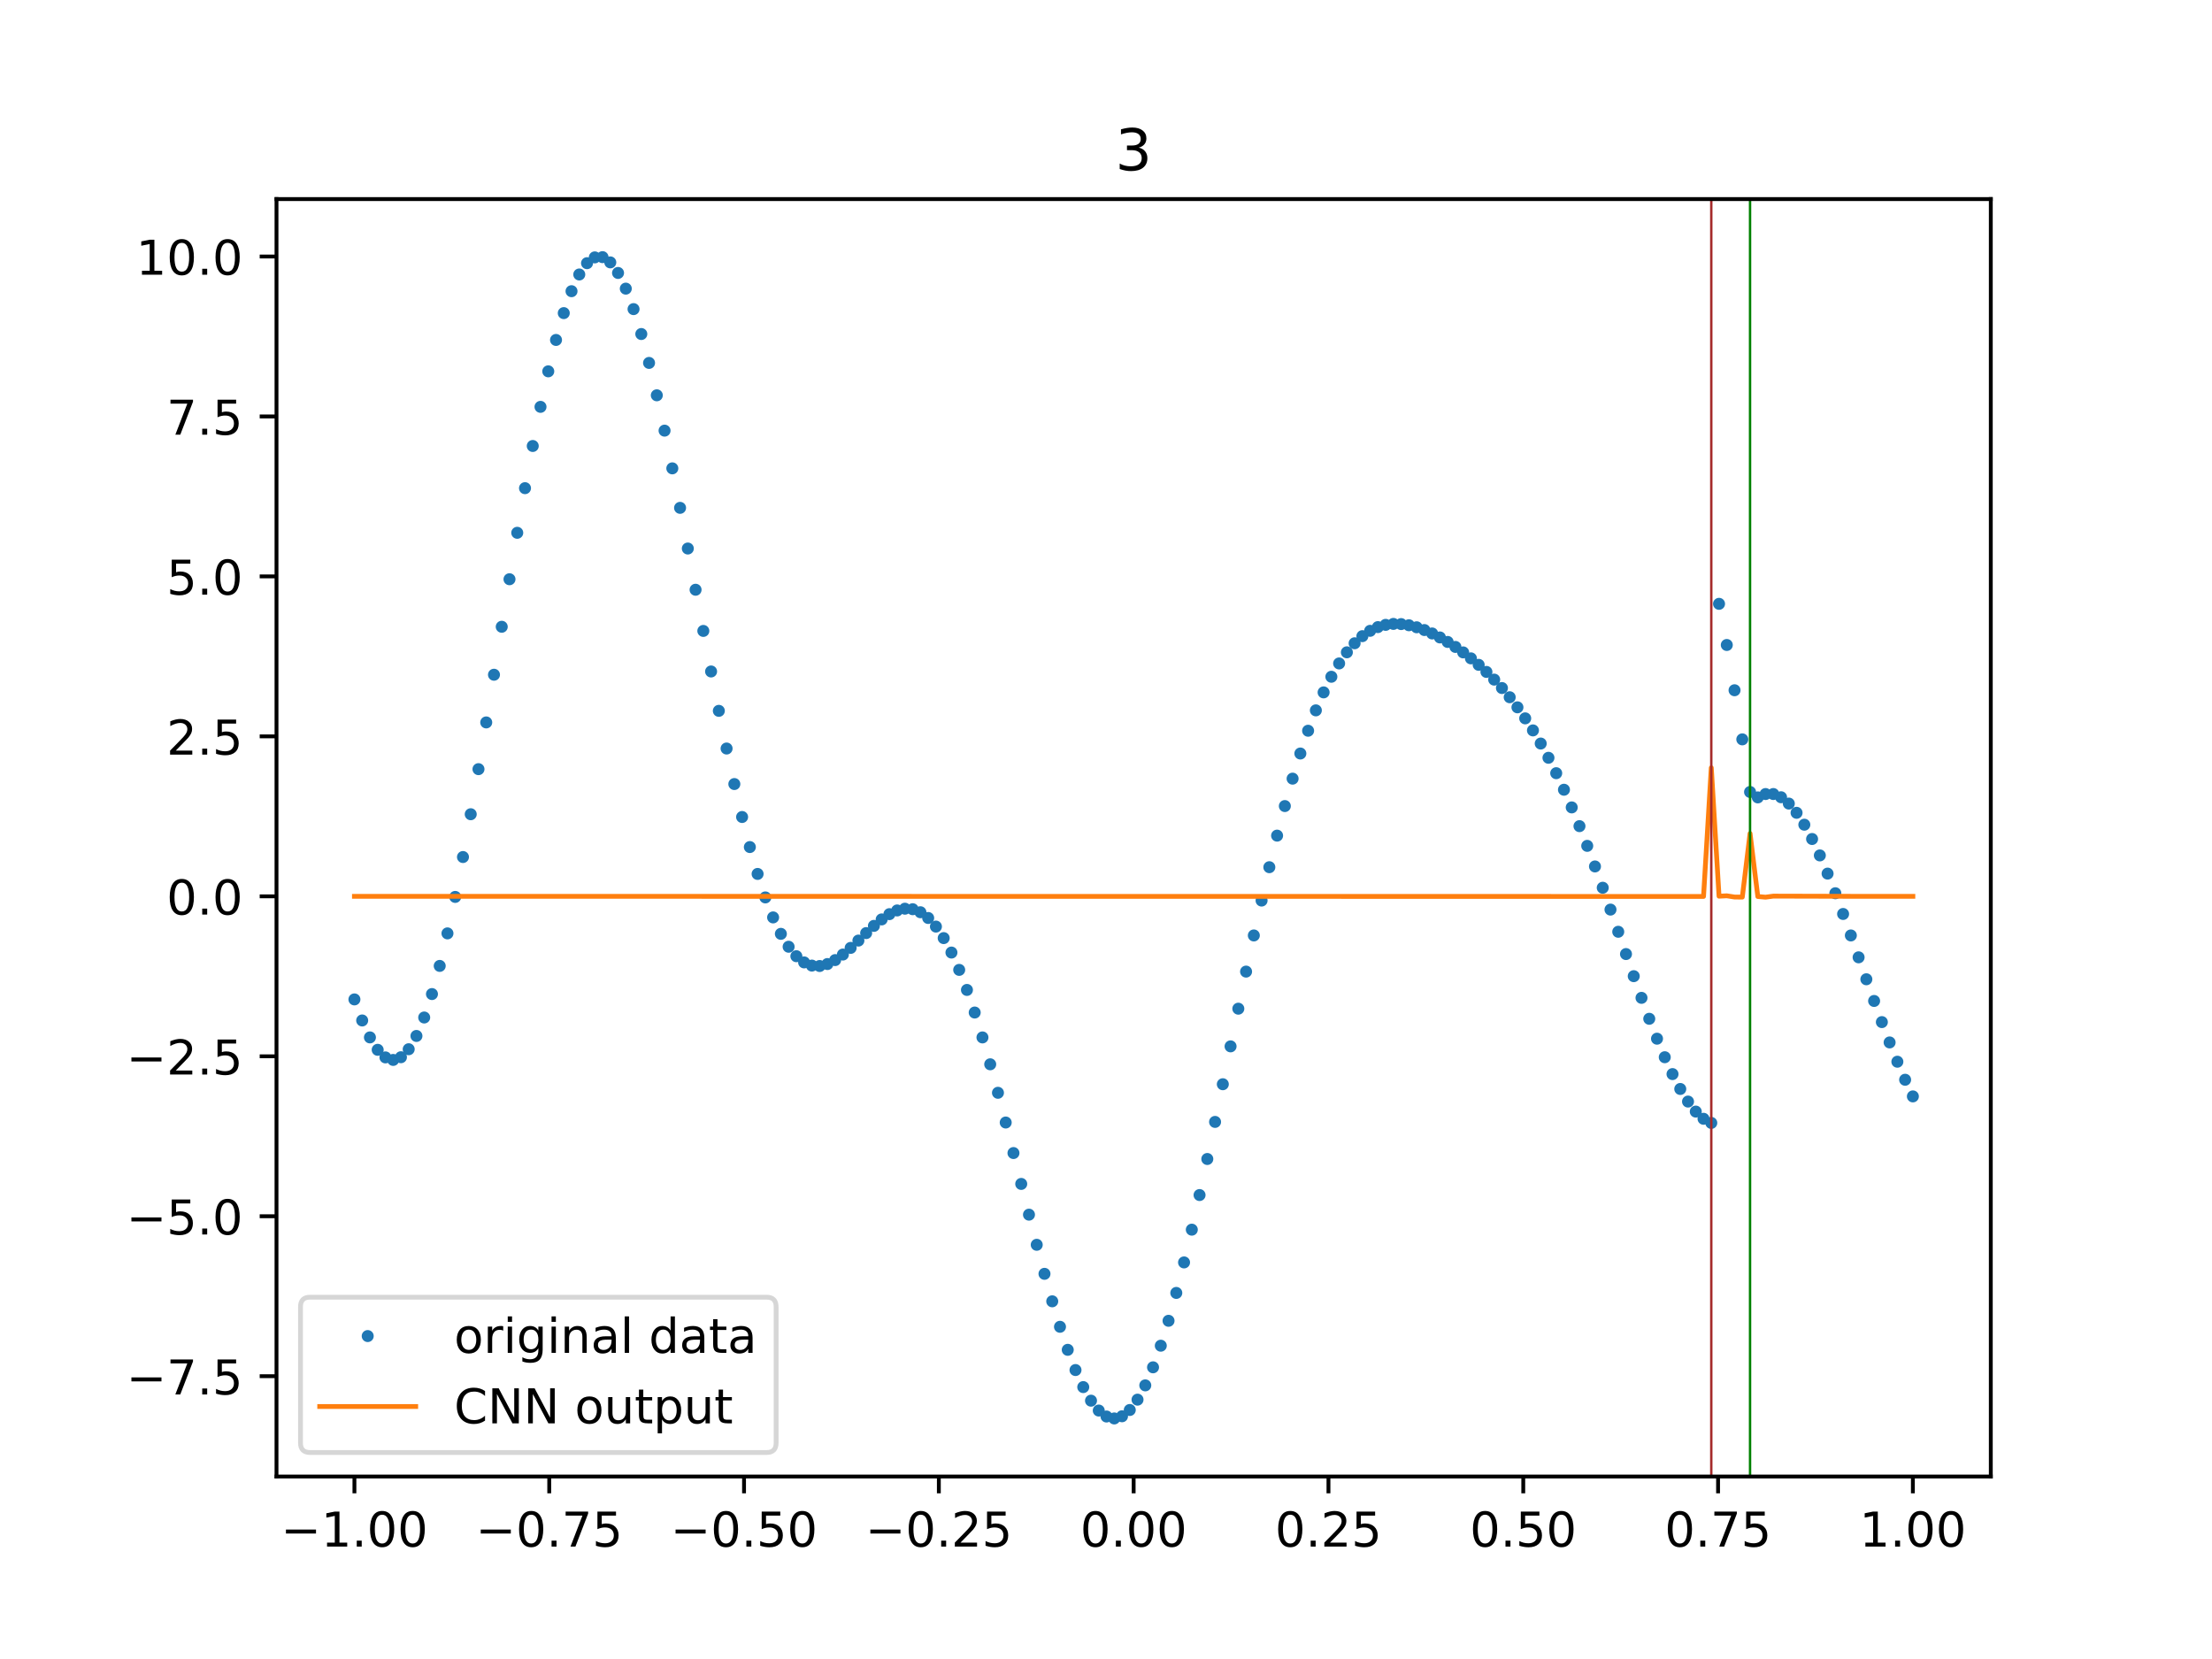 <?xml version="1.0" encoding="utf-8" standalone="no"?>
<!DOCTYPE svg PUBLIC "-//W3C//DTD SVG 1.1//EN"
  "http://www.w3.org/Graphics/SVG/1.1/DTD/svg11.dtd">
<!-- Created with matplotlib (http://matplotlib.org/) -->
<svg height="345.6pt" version="1.1" viewBox="0 0 460.8 345.6" width="460.8pt" xmlns="http://www.w3.org/2000/svg" xmlns:xlink="http://www.w3.org/1999/xlink">
 <defs>
  <style type="text/css">
*{stroke-linecap:butt;stroke-linejoin:round;}
  </style>
 </defs>
 <g id="figure_1">
  <g id="patch_1">
   <path d="M 0 345.6 
L 460.8 345.6 
L 460.8 0 
L 0 0 
z
" style="fill:#ffffff;"/>
  </g>
  <g id="axes_1">
   <g id="patch_2">
    <path d="M 57.6 307.584 
L 414.72 307.584 
L 414.72 41.472 
L 57.6 41.472 
z
" style="fill:#ffffff;"/>
   </g>
   <g id="matplotlib.axis_1">
    <g id="xtick_1">
     <g id="line2d_1">
      <defs>
       <path d="M 0 0 
L 0 3.5 
" id="maaa8a1808e" style="stroke:#000000;stroke-width:0.8;"/>
      </defs>
      <g>
       <use style="stroke:#000000;stroke-width:0.8;" x="73.833" xlink:href="#maaa8a1808e" y="307.584"/>
      </g>
     </g>
     <g id="text_1">
      <!-- −1.00 -->
      <defs>
       <path d="M 10.594 35.5 
L 73.188 35.5 
L 73.188 27.203 
L 10.594 27.203 
z
" id="DejaVuSans-2212"/>
       <path d="M 12.406 8.297 
L 28.516 8.297 
L 28.516 63.922 
L 10.984 60.406 
L 10.984 69.391 
L 28.422 72.906 
L 38.281 72.906 
L 38.281 8.297 
L 54.391 8.297 
L 54.391 0 
L 12.406 0 
z
" id="DejaVuSans-31"/>
       <path d="M 10.688 12.406 
L 21 12.406 
L 21 0 
L 10.688 0 
z
" id="DejaVuSans-2e"/>
       <path d="M 31.781 66.406 
Q 24.172 66.406 20.328 58.906 
Q 16.5 51.422 16.5 36.375 
Q 16.5 21.391 20.328 13.891 
Q 24.172 6.391 31.781 6.391 
Q 39.453 6.391 43.281 13.891 
Q 47.125 21.391 47.125 36.375 
Q 47.125 51.422 43.281 58.906 
Q 39.453 66.406 31.781 66.406 
z
M 31.781 74.219 
Q 44.047 74.219 50.516 64.516 
Q 56.984 54.828 56.984 36.375 
Q 56.984 17.969 50.516 8.266 
Q 44.047 -1.422 31.781 -1.422 
Q 19.531 -1.422 13.062 8.266 
Q 6.594 17.969 6.594 36.375 
Q 6.594 54.828 13.062 64.516 
Q 19.531 74.219 31.781 74.219 
z
" id="DejaVuSans-30"/>
      </defs>
      <g transform="translate(58.51 322.182)scale(0.1 -0.1)">
       <use xlink:href="#DejaVuSans-2212"/>
       <use x="83.789" xlink:href="#DejaVuSans-31"/>
       <use x="147.412" xlink:href="#DejaVuSans-2e"/>
       <use x="179.199" xlink:href="#DejaVuSans-30"/>
       <use x="242.822" xlink:href="#DejaVuSans-30"/>
      </g>
     </g>
    </g>
    <g id="xtick_2">
     <g id="line2d_2">
      <g>
       <use style="stroke:#000000;stroke-width:0.8;" x="114.415" xlink:href="#maaa8a1808e" y="307.584"/>
      </g>
     </g>
     <g id="text_2">
      <!-- −0.75 -->
      <defs>
       <path d="M 8.203 72.906 
L 55.078 72.906 
L 55.078 68.703 
L 28.609 0 
L 18.312 0 
L 43.219 64.594 
L 8.203 64.594 
z
" id="DejaVuSans-37"/>
       <path d="M 10.797 72.906 
L 49.516 72.906 
L 49.516 64.594 
L 19.828 64.594 
L 19.828 46.734 
Q 21.969 47.469 24.109 47.828 
Q 26.266 48.188 28.422 48.188 
Q 40.625 48.188 47.75 41.5 
Q 54.891 34.812 54.891 23.391 
Q 54.891 11.625 47.562 5.094 
Q 40.234 -1.422 26.906 -1.422 
Q 22.312 -1.422 17.547 -0.641 
Q 12.797 0.141 7.719 1.703 
L 7.719 11.625 
Q 12.109 9.234 16.797 8.062 
Q 21.484 6.891 26.703 6.891 
Q 35.156 6.891 40.078 11.328 
Q 45.016 15.766 45.016 23.391 
Q 45.016 31 40.078 35.438 
Q 35.156 39.891 26.703 39.891 
Q 22.75 39.891 18.812 39.016 
Q 14.891 38.141 10.797 36.281 
z
" id="DejaVuSans-35"/>
      </defs>
      <g transform="translate(99.092 322.182)scale(0.1 -0.1)">
       <use xlink:href="#DejaVuSans-2212"/>
       <use x="83.789" xlink:href="#DejaVuSans-30"/>
       <use x="147.412" xlink:href="#DejaVuSans-2e"/>
       <use x="179.199" xlink:href="#DejaVuSans-37"/>
       <use x="242.822" xlink:href="#DejaVuSans-35"/>
      </g>
     </g>
    </g>
    <g id="xtick_3">
     <g id="line2d_3">
      <g>
       <use style="stroke:#000000;stroke-width:0.8;" x="154.996" xlink:href="#maaa8a1808e" y="307.584"/>
      </g>
     </g>
     <g id="text_3">
      <!-- −0.50 -->
      <g transform="translate(139.674 322.182)scale(0.1 -0.1)">
       <use xlink:href="#DejaVuSans-2212"/>
       <use x="83.789" xlink:href="#DejaVuSans-30"/>
       <use x="147.412" xlink:href="#DejaVuSans-2e"/>
       <use x="179.199" xlink:href="#DejaVuSans-35"/>
       <use x="242.822" xlink:href="#DejaVuSans-30"/>
      </g>
     </g>
    </g>
    <g id="xtick_4">
     <g id="line2d_4">
      <g>
       <use style="stroke:#000000;stroke-width:0.8;" x="195.578" xlink:href="#maaa8a1808e" y="307.584"/>
      </g>
     </g>
     <g id="text_4">
      <!-- −0.25 -->
      <defs>
       <path d="M 19.188 8.297 
L 53.609 8.297 
L 53.609 0 
L 7.328 0 
L 7.328 8.297 
Q 12.938 14.109 22.625 23.891 
Q 32.328 33.688 34.812 36.531 
Q 39.547 41.844 41.422 45.531 
Q 43.312 49.219 43.312 52.781 
Q 43.312 58.594 39.234 62.25 
Q 35.156 65.922 28.609 65.922 
Q 23.969 65.922 18.812 64.312 
Q 13.672 62.703 7.812 59.422 
L 7.812 69.391 
Q 13.766 71.781 18.938 73 
Q 24.125 74.219 28.422 74.219 
Q 39.75 74.219 46.484 68.547 
Q 53.219 62.891 53.219 53.422 
Q 53.219 48.922 51.531 44.891 
Q 49.859 40.875 45.406 35.406 
Q 44.188 33.984 37.641 27.219 
Q 31.109 20.453 19.188 8.297 
z
" id="DejaVuSans-32"/>
      </defs>
      <g transform="translate(180.256 322.182)scale(0.1 -0.1)">
       <use xlink:href="#DejaVuSans-2212"/>
       <use x="83.789" xlink:href="#DejaVuSans-30"/>
       <use x="147.412" xlink:href="#DejaVuSans-2e"/>
       <use x="179.199" xlink:href="#DejaVuSans-32"/>
       <use x="242.822" xlink:href="#DejaVuSans-35"/>
      </g>
     </g>
    </g>
    <g id="xtick_5">
     <g id="line2d_5">
      <g>
       <use style="stroke:#000000;stroke-width:0.8;" x="236.16" xlink:href="#maaa8a1808e" y="307.584"/>
      </g>
     </g>
     <g id="text_5">
      <!-- 0.00 -->
      <g transform="translate(225.027 322.182)scale(0.1 -0.1)">
       <use xlink:href="#DejaVuSans-30"/>
       <use x="63.623" xlink:href="#DejaVuSans-2e"/>
       <use x="95.41" xlink:href="#DejaVuSans-30"/>
       <use x="159.033" xlink:href="#DejaVuSans-30"/>
      </g>
     </g>
    </g>
    <g id="xtick_6">
     <g id="line2d_6">
      <g>
       <use style="stroke:#000000;stroke-width:0.8;" x="276.742" xlink:href="#maaa8a1808e" y="307.584"/>
      </g>
     </g>
     <g id="text_6">
      <!-- 0.25 -->
      <g transform="translate(265.609 322.182)scale(0.1 -0.1)">
       <use xlink:href="#DejaVuSans-30"/>
       <use x="63.623" xlink:href="#DejaVuSans-2e"/>
       <use x="95.41" xlink:href="#DejaVuSans-32"/>
       <use x="159.033" xlink:href="#DejaVuSans-35"/>
      </g>
     </g>
    </g>
    <g id="xtick_7">
     <g id="line2d_7">
      <g>
       <use style="stroke:#000000;stroke-width:0.8;" x="317.324" xlink:href="#maaa8a1808e" y="307.584"/>
      </g>
     </g>
     <g id="text_7">
      <!-- 0.50 -->
      <g transform="translate(306.191 322.182)scale(0.1 -0.1)">
       <use xlink:href="#DejaVuSans-30"/>
       <use x="63.623" xlink:href="#DejaVuSans-2e"/>
       <use x="95.41" xlink:href="#DejaVuSans-35"/>
       <use x="159.033" xlink:href="#DejaVuSans-30"/>
      </g>
     </g>
    </g>
    <g id="xtick_8">
     <g id="line2d_8">
      <g>
       <use style="stroke:#000000;stroke-width:0.8;" x="357.905" xlink:href="#maaa8a1808e" y="307.584"/>
      </g>
     </g>
     <g id="text_8">
      <!-- 0.75 -->
      <g transform="translate(346.773 322.182)scale(0.1 -0.1)">
       <use xlink:href="#DejaVuSans-30"/>
       <use x="63.623" xlink:href="#DejaVuSans-2e"/>
       <use x="95.41" xlink:href="#DejaVuSans-37"/>
       <use x="159.033" xlink:href="#DejaVuSans-35"/>
      </g>
     </g>
    </g>
    <g id="xtick_9">
     <g id="line2d_9">
      <g>
       <use style="stroke:#000000;stroke-width:0.8;" x="398.487" xlink:href="#maaa8a1808e" y="307.584"/>
      </g>
     </g>
     <g id="text_9">
      <!-- 1.00 -->
      <g transform="translate(387.354 322.182)scale(0.1 -0.1)">
       <use xlink:href="#DejaVuSans-31"/>
       <use x="63.623" xlink:href="#DejaVuSans-2e"/>
       <use x="95.41" xlink:href="#DejaVuSans-30"/>
       <use x="159.033" xlink:href="#DejaVuSans-30"/>
      </g>
     </g>
    </g>
   </g>
   <g id="matplotlib.axis_2">
    <g id="ytick_1">
     <g id="line2d_10">
      <defs>
       <path d="M 0 0 
L -3.5 0 
" id="mc32b9d2da1" style="stroke:#000000;stroke-width:0.8;"/>
      </defs>
      <g>
       <use style="stroke:#000000;stroke-width:0.8;" x="57.6" xlink:href="#mc32b9d2da1" y="286.689"/>
      </g>
     </g>
     <g id="text_10">
      <!-- −7.5 -->
      <g transform="translate(26.317 290.488)scale(0.1 -0.1)">
       <use xlink:href="#DejaVuSans-2212"/>
       <use x="83.789" xlink:href="#DejaVuSans-37"/>
       <use x="147.412" xlink:href="#DejaVuSans-2e"/>
       <use x="179.199" xlink:href="#DejaVuSans-35"/>
      </g>
     </g>
    </g>
    <g id="ytick_2">
     <g id="line2d_11">
      <g>
       <use style="stroke:#000000;stroke-width:0.8;" x="57.6" xlink:href="#mc32b9d2da1" y="253.366"/>
      </g>
     </g>
     <g id="text_11">
      <!-- −5.0 -->
      <g transform="translate(26.317 257.165)scale(0.1 -0.1)">
       <use xlink:href="#DejaVuSans-2212"/>
       <use x="83.789" xlink:href="#DejaVuSans-35"/>
       <use x="147.412" xlink:href="#DejaVuSans-2e"/>
       <use x="179.199" xlink:href="#DejaVuSans-30"/>
      </g>
     </g>
    </g>
    <g id="ytick_3">
     <g id="line2d_12">
      <g>
       <use style="stroke:#000000;stroke-width:0.8;" x="57.6" xlink:href="#mc32b9d2da1" y="220.043"/>
      </g>
     </g>
     <g id="text_12">
      <!-- −2.5 -->
      <g transform="translate(26.317 223.843)scale(0.1 -0.1)">
       <use xlink:href="#DejaVuSans-2212"/>
       <use x="83.789" xlink:href="#DejaVuSans-32"/>
       <use x="147.412" xlink:href="#DejaVuSans-2e"/>
       <use x="179.199" xlink:href="#DejaVuSans-35"/>
      </g>
     </g>
    </g>
    <g id="ytick_4">
     <g id="line2d_13">
      <g>
       <use style="stroke:#000000;stroke-width:0.8;" x="57.6" xlink:href="#mc32b9d2da1" y="186.721"/>
      </g>
     </g>
     <g id="text_13">
      <!-- 0.0 -->
      <g transform="translate(34.697 190.52)scale(0.1 -0.1)">
       <use xlink:href="#DejaVuSans-30"/>
       <use x="63.623" xlink:href="#DejaVuSans-2e"/>
       <use x="95.41" xlink:href="#DejaVuSans-30"/>
      </g>
     </g>
    </g>
    <g id="ytick_5">
     <g id="line2d_14">
      <g>
       <use style="stroke:#000000;stroke-width:0.8;" x="57.6" xlink:href="#mc32b9d2da1" y="153.398"/>
      </g>
     </g>
     <g id="text_14">
      <!-- 2.5 -->
      <g transform="translate(34.697 157.197)scale(0.1 -0.1)">
       <use xlink:href="#DejaVuSans-32"/>
       <use x="63.623" xlink:href="#DejaVuSans-2e"/>
       <use x="95.41" xlink:href="#DejaVuSans-35"/>
      </g>
     </g>
    </g>
    <g id="ytick_6">
     <g id="line2d_15">
      <g>
       <use style="stroke:#000000;stroke-width:0.8;" x="57.6" xlink:href="#mc32b9d2da1" y="120.076"/>
      </g>
     </g>
     <g id="text_15">
      <!-- 5.0 -->
      <g transform="translate(34.697 123.875)scale(0.1 -0.1)">
       <use xlink:href="#DejaVuSans-35"/>
       <use x="63.623" xlink:href="#DejaVuSans-2e"/>
       <use x="95.41" xlink:href="#DejaVuSans-30"/>
      </g>
     </g>
    </g>
    <g id="ytick_7">
     <g id="line2d_16">
      <g>
       <use style="stroke:#000000;stroke-width:0.8;" x="57.6" xlink:href="#mc32b9d2da1" y="86.753"/>
      </g>
     </g>
     <g id="text_16">
      <!-- 7.5 -->
      <g transform="translate(34.697 90.552)scale(0.1 -0.1)">
       <use xlink:href="#DejaVuSans-37"/>
       <use x="63.623" xlink:href="#DejaVuSans-2e"/>
       <use x="95.41" xlink:href="#DejaVuSans-35"/>
      </g>
     </g>
    </g>
    <g id="ytick_8">
     <g id="line2d_17">
      <g>
       <use style="stroke:#000000;stroke-width:0.8;" x="57.6" xlink:href="#mc32b9d2da1" y="53.43"/>
      </g>
     </g>
     <g id="text_17">
      <!-- 10.0 -->
      <g transform="translate(28.334 57.23)scale(0.1 -0.1)">
       <use xlink:href="#DejaVuSans-31"/>
       <use x="63.623" xlink:href="#DejaVuSans-30"/>
       <use x="127.246" xlink:href="#DejaVuSans-2e"/>
       <use x="159.033" xlink:href="#DejaVuSans-30"/>
      </g>
     </g>
    </g>
   </g>
   <g id="line2d_18">
    <defs>
     <path d="M 0 0.75 
C 0.199 0.75 0.39 0.671 0.53 0.53 
C 0.671 0.39 0.75 0.199 0.75 0 
C 0.75 -0.199 0.671 -0.39 0.53 -0.53 
C 0.39 -0.671 0.199 -0.75 0 -0.75 
C -0.199 -0.75 -0.39 -0.671 -0.53 -0.53 
C -0.671 -0.39 -0.75 -0.199 -0.75 0 
C -0.75 0.199 -0.671 0.39 -0.53 0.53 
C -0.39 0.671 -0.199 0.75 0 0.75 
z
" id="m4f45a3c9d3" style="stroke:#1f77b4;"/>
    </defs>
    <g clip-path="url(#pe69a84189b)">
     <use style="fill:#1f77b4;stroke:#1f77b4;" x="73.833" xlink:href="#m4f45a3c9d3" y="208.195"/>
     <use style="fill:#1f77b4;stroke:#1f77b4;" x="75.448" xlink:href="#m4f45a3c9d3" y="212.582"/>
     <use style="fill:#1f77b4;stroke:#1f77b4;" x="77.063" xlink:href="#m4f45a3c9d3" y="216.109"/>
     <use style="fill:#1f77b4;stroke:#1f77b4;" x="78.678" xlink:href="#m4f45a3c9d3" y="218.696"/>
     <use style="fill:#1f77b4;stroke:#1f77b4;" x="80.294" xlink:href="#m4f45a3c9d3" y="220.276"/>
     <use style="fill:#1f77b4;stroke:#1f77b4;" x="81.909" xlink:href="#m4f45a3c9d3" y="220.802"/>
     <use style="fill:#1f77b4;stroke:#1f77b4;" x="83.524" xlink:href="#m4f45a3c9d3" y="220.239"/>
     <use style="fill:#1f77b4;stroke:#1f77b4;" x="85.139" xlink:href="#m4f45a3c9d3" y="218.574"/>
     <use style="fill:#1f77b4;stroke:#1f77b4;" x="86.754" xlink:href="#m4f45a3c9d3" y="215.808"/>
     <use style="fill:#1f77b4;stroke:#1f77b4;" x="88.369" xlink:href="#m4f45a3c9d3" y="211.964"/>
     <use style="fill:#1f77b4;stroke:#1f77b4;" x="89.985" xlink:href="#m4f45a3c9d3" y="207.081"/>
     <use style="fill:#1f77b4;stroke:#1f77b4;" x="91.6" xlink:href="#m4f45a3c9d3" y="201.216"/>
     <use style="fill:#1f77b4;stroke:#1f77b4;" x="93.215" xlink:href="#m4f45a3c9d3" y="194.441"/>
     <use style="fill:#1f77b4;stroke:#1f77b4;" x="94.83" xlink:href="#m4f45a3c9d3" y="186.846"/>
     <use style="fill:#1f77b4;stroke:#1f77b4;" x="96.445" xlink:href="#m4f45a3c9d3" y="178.534"/>
     <use style="fill:#1f77b4;stroke:#1f77b4;" x="98.061" xlink:href="#m4f45a3c9d3" y="169.619"/>
     <use style="fill:#1f77b4;stroke:#1f77b4;" x="99.676" xlink:href="#m4f45a3c9d3" y="160.228"/>
     <use style="fill:#1f77b4;stroke:#1f77b4;" x="101.291" xlink:href="#m4f45a3c9d3" y="150.495"/>
     <use style="fill:#1f77b4;stroke:#1f77b4;" x="102.906" xlink:href="#m4f45a3c9d3" y="140.56"/>
     <use style="fill:#1f77b4;stroke:#1f77b4;" x="104.521" xlink:href="#m4f45a3c9d3" y="130.568"/>
     <use style="fill:#1f77b4;stroke:#1f77b4;" x="106.137" xlink:href="#m4f45a3c9d3" y="120.664"/>
     <use style="fill:#1f77b4;stroke:#1f77b4;" x="107.752" xlink:href="#m4f45a3c9d3" y="110.992"/>
     <use style="fill:#1f77b4;stroke:#1f77b4;" x="109.367" xlink:href="#m4f45a3c9d3" y="101.695"/>
     <use style="fill:#1f77b4;stroke:#1f77b4;" x="110.982" xlink:href="#m4f45a3c9d3" y="92.907"/>
     <use style="fill:#1f77b4;stroke:#1f77b4;" x="112.597" xlink:href="#m4f45a3c9d3" y="84.755"/>
     <use style="fill:#1f77b4;stroke:#1f77b4;" x="114.213" xlink:href="#m4f45a3c9d3" y="77.357"/>
     <use style="fill:#1f77b4;stroke:#1f77b4;" x="115.828" xlink:href="#m4f45a3c9d3" y="70.817"/>
     <use style="fill:#1f77b4;stroke:#1f77b4;" x="117.443" xlink:href="#m4f45a3c9d3" y="65.227"/>
     <use style="fill:#1f77b4;stroke:#1f77b4;" x="119.058" xlink:href="#m4f45a3c9d3" y="60.662"/>
     <use style="fill:#1f77b4;stroke:#1f77b4;" x="120.673" xlink:href="#m4f45a3c9d3" y="57.18"/>
     <use style="fill:#1f77b4;stroke:#1f77b4;" x="122.289" xlink:href="#m4f45a3c9d3" y="54.825"/>
     <use style="fill:#1f77b4;stroke:#1f77b4;" x="123.904" xlink:href="#m4f45a3c9d3" y="53.619"/>
     <use style="fill:#1f77b4;stroke:#1f77b4;" x="125.519" xlink:href="#m4f45a3c9d3" y="53.568"/>
     <use style="fill:#1f77b4;stroke:#1f77b4;" x="127.134" xlink:href="#m4f45a3c9d3" y="54.659"/>
     <use style="fill:#1f77b4;stroke:#1f77b4;" x="128.749" xlink:href="#m4f45a3c9d3" y="56.861"/>
     <use style="fill:#1f77b4;stroke:#1f77b4;" x="130.365" xlink:href="#m4f45a3c9d3" y="60.128"/>
     <use style="fill:#1f77b4;stroke:#1f77b4;" x="131.98" xlink:href="#m4f45a3c9d3" y="64.394"/>
     <use style="fill:#1f77b4;stroke:#1f77b4;" x="133.595" xlink:href="#m4f45a3c9d3" y="69.583"/>
     <use style="fill:#1f77b4;stroke:#1f77b4;" x="135.21" xlink:href="#m4f45a3c9d3" y="75.602"/>
     <use style="fill:#1f77b4;stroke:#1f77b4;" x="136.825" xlink:href="#m4f45a3c9d3" y="82.348"/>
     <use style="fill:#1f77b4;stroke:#1f77b4;" x="138.441" xlink:href="#m4f45a3c9d3" y="89.71"/>
     <use style="fill:#1f77b4;stroke:#1f77b4;" x="140.056" xlink:href="#m4f45a3c9d3" y="97.567"/>
     <use style="fill:#1f77b4;stroke:#1f77b4;" x="141.671" xlink:href="#m4f45a3c9d3" y="105.795"/>
     <use style="fill:#1f77b4;stroke:#1f77b4;" x="143.286" xlink:href="#m4f45a3c9d3" y="114.267"/>
     <use style="fill:#1f77b4;stroke:#1f77b4;" x="144.901" xlink:href="#m4f45a3c9d3" y="122.855"/>
     <use style="fill:#1f77b4;stroke:#1f77b4;" x="146.517" xlink:href="#m4f45a3c9d3" y="131.433"/>
     <use style="fill:#1f77b4;stroke:#1f77b4;" x="148.132" xlink:href="#m4f45a3c9d3" y="139.881"/>
     <use style="fill:#1f77b4;stroke:#1f77b4;" x="149.747" xlink:href="#m4f45a3c9d3" y="148.082"/>
     <use style="fill:#1f77b4;stroke:#1f77b4;" x="151.362" xlink:href="#m4f45a3c9d3" y="155.931"/>
     <use style="fill:#1f77b4;stroke:#1f77b4;" x="152.977" xlink:href="#m4f45a3c9d3" y="163.331"/>
     <use style="fill:#1f77b4;stroke:#1f77b4;" x="154.593" xlink:href="#m4f45a3c9d3" y="170.196"/>
     <use style="fill:#1f77b4;stroke:#1f77b4;" x="156.208" xlink:href="#m4f45a3c9d3" y="176.457"/>
     <use style="fill:#1f77b4;stroke:#1f77b4;" x="157.823" xlink:href="#m4f45a3c9d3" y="182.056"/>
     <use style="fill:#1f77b4;stroke:#1f77b4;" x="159.438" xlink:href="#m4f45a3c9d3" y="186.95"/>
     <use style="fill:#1f77b4;stroke:#1f77b4;" x="161.053" xlink:href="#m4f45a3c9d3" y="191.114"/>
     <use style="fill:#1f77b4;stroke:#1f77b4;" x="162.669" xlink:href="#m4f45a3c9d3" y="194.537"/>
     <use style="fill:#1f77b4;stroke:#1f77b4;" x="164.284" xlink:href="#m4f45a3c9d3" y="197.224"/>
     <use style="fill:#1f77b4;stroke:#1f77b4;" x="165.899" xlink:href="#m4f45a3c9d3" y="199.196"/>
     <use style="fill:#1f77b4;stroke:#1f77b4;" x="167.514" xlink:href="#m4f45a3c9d3" y="200.488"/>
     <use style="fill:#1f77b4;stroke:#1f77b4;" x="169.129" xlink:href="#m4f45a3c9d3" y="201.148"/>
     <use style="fill:#1f77b4;stroke:#1f77b4;" x="170.745" xlink:href="#m4f45a3c9d3" y="201.238"/>
     <use style="fill:#1f77b4;stroke:#1f77b4;" x="172.36" xlink:href="#m4f45a3c9d3" y="200.83"/>
     <use style="fill:#1f77b4;stroke:#1f77b4;" x="173.975" xlink:href="#m4f45a3c9d3" y="200.005"/>
     <use style="fill:#1f77b4;stroke:#1f77b4;" x="175.59" xlink:href="#m4f45a3c9d3" y="198.851"/>
     <use style="fill:#1f77b4;stroke:#1f77b4;" x="177.205" xlink:href="#m4f45a3c9d3" y="197.464"/>
     <use style="fill:#1f77b4;stroke:#1f77b4;" x="178.821" xlink:href="#m4f45a3c9d3" y="195.94"/>
     <use style="fill:#1f77b4;stroke:#1f77b4;" x="180.436" xlink:href="#m4f45a3c9d3" y="194.379"/>
     <use style="fill:#1f77b4;stroke:#1f77b4;" x="182.051" xlink:href="#m4f45a3c9d3" y="192.878"/>
     <use style="fill:#1f77b4;stroke:#1f77b4;" x="183.666" xlink:href="#m4f45a3c9d3" y="191.532"/>
     <use style="fill:#1f77b4;stroke:#1f77b4;" x="185.281" xlink:href="#m4f45a3c9d3" y="190.433"/>
     <use style="fill:#1f77b4;stroke:#1f77b4;" x="186.896" xlink:href="#m4f45a3c9d3" y="189.663"/>
     <use style="fill:#1f77b4;stroke:#1f77b4;" x="188.512" xlink:href="#m4f45a3c9d3" y="189.299"/>
     <use style="fill:#1f77b4;stroke:#1f77b4;" x="190.127" xlink:href="#m4f45a3c9d3" y="189.405"/>
     <use style="fill:#1f77b4;stroke:#1f77b4;" x="191.742" xlink:href="#m4f45a3c9d3" y="190.035"/>
     <use style="fill:#1f77b4;stroke:#1f77b4;" x="193.357" xlink:href="#m4f45a3c9d3" y="191.232"/>
     <use style="fill:#1f77b4;stroke:#1f77b4;" x="194.972" xlink:href="#m4f45a3c9d3" y="193.024"/>
     <use style="fill:#1f77b4;stroke:#1f77b4;" x="196.588" xlink:href="#m4f45a3c9d3" y="195.424"/>
     <use style="fill:#1f77b4;stroke:#1f77b4;" x="198.203" xlink:href="#m4f45a3c9d3" y="198.435"/>
     <use style="fill:#1f77b4;stroke:#1f77b4;" x="199.818" xlink:href="#m4f45a3c9d3" y="202.044"/>
     <use style="fill:#1f77b4;stroke:#1f77b4;" x="201.433" xlink:href="#m4f45a3c9d3" y="206.221"/>
     <use style="fill:#1f77b4;stroke:#1f77b4;" x="203.048" xlink:href="#m4f45a3c9d3" y="210.929"/>
     <use style="fill:#1f77b4;stroke:#1f77b4;" x="204.664" xlink:href="#m4f45a3c9d3" y="216.114"/>
     <use style="fill:#1f77b4;stroke:#1f77b4;" x="206.279" xlink:href="#m4f45a3c9d3" y="221.712"/>
     <use style="fill:#1f77b4;stroke:#1f77b4;" x="207.894" xlink:href="#m4f45a3c9d3" y="227.648"/>
     <use style="fill:#1f77b4;stroke:#1f77b4;" x="209.509" xlink:href="#m4f45a3c9d3" y="233.841"/>
     <use style="fill:#1f77b4;stroke:#1f77b4;" x="211.124" xlink:href="#m4f45a3c9d3" y="240.201"/>
     <use style="fill:#1f77b4;stroke:#1f77b4;" x="212.74" xlink:href="#m4f45a3c9d3" y="246.632"/>
     <use style="fill:#1f77b4;stroke:#1f77b4;" x="214.355" xlink:href="#m4f45a3c9d3" y="253.036"/>
     <use style="fill:#1f77b4;stroke:#1f77b4;" x="215.97" xlink:href="#m4f45a3c9d3" y="259.313"/>
     <use style="fill:#1f77b4;stroke:#1f77b4;" x="217.585" xlink:href="#m4f45a3c9d3" y="265.362"/>
     <use style="fill:#1f77b4;stroke:#1f77b4;" x="219.2" xlink:href="#m4f45a3c9d3" y="271.087"/>
     <use style="fill:#1f77b4;stroke:#1f77b4;" x="220.816" xlink:href="#m4f45a3c9d3" y="276.394"/>
     <use style="fill:#1f77b4;stroke:#1f77b4;" x="222.431" xlink:href="#m4f45a3c9d3" y="281.193"/>
     <use style="fill:#1f77b4;stroke:#1f77b4;" x="224.046" xlink:href="#m4f45a3c9d3" y="285.405"/>
     <use style="fill:#1f77b4;stroke:#1f77b4;" x="225.661" xlink:href="#m4f45a3c9d3" y="288.957"/>
     <use style="fill:#1f77b4;stroke:#1f77b4;" x="227.276" xlink:href="#m4f45a3c9d3" y="291.786"/>
     <use style="fill:#1f77b4;stroke:#1f77b4;" x="228.892" xlink:href="#m4f45a3c9d3" y="293.842"/>
     <use style="fill:#1f77b4;stroke:#1f77b4;" x="230.507" xlink:href="#m4f45a3c9d3" y="295.085"/>
     <use style="fill:#1f77b4;stroke:#1f77b4;" x="232.122" xlink:href="#m4f45a3c9d3" y="295.488"/>
     <use style="fill:#1f77b4;stroke:#1f77b4;" x="233.737" xlink:href="#m4f45a3c9d3" y="295.036"/>
     <use style="fill:#1f77b4;stroke:#1f77b4;" x="235.352" xlink:href="#m4f45a3c9d3" y="293.727"/>
     <use style="fill:#1f77b4;stroke:#1f77b4;" x="236.968" xlink:href="#m4f45a3c9d3" y="291.574"/>
     <use style="fill:#1f77b4;stroke:#1f77b4;" x="238.583" xlink:href="#m4f45a3c9d3" y="288.598"/>
     <use style="fill:#1f77b4;stroke:#1f77b4;" x="240.198" xlink:href="#m4f45a3c9d3" y="284.836"/>
     <use style="fill:#1f77b4;stroke:#1f77b4;" x="241.813" xlink:href="#m4f45a3c9d3" y="280.334"/>
     <use style="fill:#1f77b4;stroke:#1f77b4;" x="243.428" xlink:href="#m4f45a3c9d3" y="275.146"/>
     <use style="fill:#1f77b4;stroke:#1f77b4;" x="245.044" xlink:href="#m4f45a3c9d3" y="269.339"/>
     <use style="fill:#1f77b4;stroke:#1f77b4;" x="246.659" xlink:href="#m4f45a3c9d3" y="262.985"/>
     <use style="fill:#1f77b4;stroke:#1f77b4;" x="248.274" xlink:href="#m4f45a3c9d3" y="256.161"/>
     <use style="fill:#1f77b4;stroke:#1f77b4;" x="249.889" xlink:href="#m4f45a3c9d3" y="248.95"/>
     <use style="fill:#1f77b4;stroke:#1f77b4;" x="251.504" xlink:href="#m4f45a3c9d3" y="241.439"/>
     <use style="fill:#1f77b4;stroke:#1f77b4;" x="253.12" xlink:href="#m4f45a3c9d3" y="233.715"/>
     <use style="fill:#1f77b4;stroke:#1f77b4;" x="254.735" xlink:href="#m4f45a3c9d3" y="225.865"/>
     <use style="fill:#1f77b4;stroke:#1f77b4;" x="256.35" xlink:href="#m4f45a3c9d3" y="217.975"/>
     <use style="fill:#1f77b4;stroke:#1f77b4;" x="257.965" xlink:href="#m4f45a3c9d3" y="210.128"/>
     <use style="fill:#1f77b4;stroke:#1f77b4;" x="259.58" xlink:href="#m4f45a3c9d3" y="202.402"/>
     <use style="fill:#1f77b4;stroke:#1f77b4;" x="261.196" xlink:href="#m4f45a3c9d3" y="194.871"/>
     <use style="fill:#1f77b4;stroke:#1f77b4;" x="262.811" xlink:href="#m4f45a3c9d3" y="187.602"/>
     <use style="fill:#1f77b4;stroke:#1f77b4;" x="264.426" xlink:href="#m4f45a3c9d3" y="180.653"/>
     <use style="fill:#1f77b4;stroke:#1f77b4;" x="266.041" xlink:href="#m4f45a3c9d3" y="174.077"/>
     <use style="fill:#1f77b4;stroke:#1f77b4;" x="267.656" xlink:href="#m4f45a3c9d3" y="167.917"/>
     <use style="fill:#1f77b4;stroke:#1f77b4;" x="269.272" xlink:href="#m4f45a3c9d3" y="162.206"/>
     <use style="fill:#1f77b4;stroke:#1f77b4;" x="270.887" xlink:href="#m4f45a3c9d3" y="156.97"/>
     <use style="fill:#1f77b4;stroke:#1f77b4;" x="272.502" xlink:href="#m4f45a3c9d3" y="152.226"/>
     <use style="fill:#1f77b4;stroke:#1f77b4;" x="274.117" xlink:href="#m4f45a3c9d3" y="147.981"/>
     <use style="fill:#1f77b4;stroke:#1f77b4;" x="275.732" xlink:href="#m4f45a3c9d3" y="144.236"/>
     <use style="fill:#1f77b4;stroke:#1f77b4;" x="277.348" xlink:href="#m4f45a3c9d3" y="140.982"/>
     <use style="fill:#1f77b4;stroke:#1f77b4;" x="278.963" xlink:href="#m4f45a3c9d3" y="138.207"/>
     <use style="fill:#1f77b4;stroke:#1f77b4;" x="280.578" xlink:href="#m4f45a3c9d3" y="135.889"/>
     <use style="fill:#1f77b4;stroke:#1f77b4;" x="282.193" xlink:href="#m4f45a3c9d3" y="134.004"/>
     <use style="fill:#1f77b4;stroke:#1f77b4;" x="283.808" xlink:href="#m4f45a3c9d3" y="132.522"/>
     <use style="fill:#1f77b4;stroke:#1f77b4;" x="285.424" xlink:href="#m4f45a3c9d3" y="131.411"/>
     <use style="fill:#1f77b4;stroke:#1f77b4;" x="287.039" xlink:href="#m4f45a3c9d3" y="130.639"/>
     <use style="fill:#1f77b4;stroke:#1f77b4;" x="288.654" xlink:href="#m4f45a3c9d3" y="130.17"/>
     <use style="fill:#1f77b4;stroke:#1f77b4;" x="290.269" xlink:href="#m4f45a3c9d3" y="129.971"/>
     <use style="fill:#1f77b4;stroke:#1f77b4;" x="291.884" xlink:href="#m4f45a3c9d3" y="130.008"/>
     <use style="fill:#1f77b4;stroke:#1f77b4;" x="293.499" xlink:href="#m4f45a3c9d3" y="130.252"/>
     <use style="fill:#1f77b4;stroke:#1f77b4;" x="295.115" xlink:href="#m4f45a3c9d3" y="130.674"/>
     <use style="fill:#1f77b4;stroke:#1f77b4;" x="296.73" xlink:href="#m4f45a3c9d3" y="131.251"/>
     <use style="fill:#1f77b4;stroke:#1f77b4;" x="298.345" xlink:href="#m4f45a3c9d3" y="131.961"/>
     <use style="fill:#1f77b4;stroke:#1f77b4;" x="299.96" xlink:href="#m4f45a3c9d3" y="132.791"/>
     <use style="fill:#1f77b4;stroke:#1f77b4;" x="301.575" xlink:href="#m4f45a3c9d3" y="133.728"/>
     <use style="fill:#1f77b4;stroke:#1f77b4;" x="303.191" xlink:href="#m4f45a3c9d3" y="134.767"/>
     <use style="fill:#1f77b4;stroke:#1f77b4;" x="304.806" xlink:href="#m4f45a3c9d3" y="135.906"/>
     <use style="fill:#1f77b4;stroke:#1f77b4;" x="306.421" xlink:href="#m4f45a3c9d3" y="137.148"/>
     <use style="fill:#1f77b4;stroke:#1f77b4;" x="308.036" xlink:href="#m4f45a3c9d3" y="138.499"/>
     <use style="fill:#1f77b4;stroke:#1f77b4;" x="309.651" xlink:href="#m4f45a3c9d3" y="139.971"/>
     <use style="fill:#1f77b4;stroke:#1f77b4;" x="311.267" xlink:href="#m4f45a3c9d3" y="141.576"/>
     <use style="fill:#1f77b4;stroke:#1f77b4;" x="312.882" xlink:href="#m4f45a3c9d3" y="143.33"/>
     <use style="fill:#1f77b4;stroke:#1f77b4;" x="314.497" xlink:href="#m4f45a3c9d3" y="145.249"/>
     <use style="fill:#1f77b4;stroke:#1f77b4;" x="316.112" xlink:href="#m4f45a3c9d3" y="147.349"/>
     <use style="fill:#1f77b4;stroke:#1f77b4;" x="317.727" xlink:href="#m4f45a3c9d3" y="149.647"/>
     <use style="fill:#1f77b4;stroke:#1f77b4;" x="319.343" xlink:href="#m4f45a3c9d3" y="152.157"/>
     <use style="fill:#1f77b4;stroke:#1f77b4;" x="320.958" xlink:href="#m4f45a3c9d3" y="154.893"/>
     <use style="fill:#1f77b4;stroke:#1f77b4;" x="322.573" xlink:href="#m4f45a3c9d3" y="157.862"/>
     <use style="fill:#1f77b4;stroke:#1f77b4;" x="324.188" xlink:href="#m4f45a3c9d3" y="161.07"/>
     <use style="fill:#1f77b4;stroke:#1f77b4;" x="325.803" xlink:href="#m4f45a3c9d3" y="164.517"/>
     <use style="fill:#1f77b4;stroke:#1f77b4;" x="327.419" xlink:href="#m4f45a3c9d3" y="168.198"/>
     <use style="fill:#1f77b4;stroke:#1f77b4;" x="329.034" xlink:href="#m4f45a3c9d3" y="172.101"/>
     <use style="fill:#1f77b4;stroke:#1f77b4;" x="330.649" xlink:href="#m4f45a3c9d3" y="176.208"/>
     <use style="fill:#1f77b4;stroke:#1f77b4;" x="332.264" xlink:href="#m4f45a3c9d3" y="180.496"/>
     <use style="fill:#1f77b4;stroke:#1f77b4;" x="333.879" xlink:href="#m4f45a3c9d3" y="184.934"/>
     <use style="fill:#1f77b4;stroke:#1f77b4;" x="335.495" xlink:href="#m4f45a3c9d3" y="189.485"/>
     <use style="fill:#1f77b4;stroke:#1f77b4;" x="337.11" xlink:href="#m4f45a3c9d3" y="194.105"/>
     <use style="fill:#1f77b4;stroke:#1f77b4;" x="338.725" xlink:href="#m4f45a3c9d3" y="198.746"/>
     <use style="fill:#1f77b4;stroke:#1f77b4;" x="340.34" xlink:href="#m4f45a3c9d3" y="203.354"/>
     <use style="fill:#1f77b4;stroke:#1f77b4;" x="341.955" xlink:href="#m4f45a3c9d3" y="207.87"/>
     <use style="fill:#1f77b4;stroke:#1f77b4;" x="343.571" xlink:href="#m4f45a3c9d3" y="212.233"/>
     <use style="fill:#1f77b4;stroke:#1f77b4;" x="345.186" xlink:href="#m4f45a3c9d3" y="216.378"/>
     <use style="fill:#1f77b4;stroke:#1f77b4;" x="346.801" xlink:href="#m4f45a3c9d3" y="220.24"/>
     <use style="fill:#1f77b4;stroke:#1f77b4;" x="348.416" xlink:href="#m4f45a3c9d3" y="223.753"/>
     <use style="fill:#1f77b4;stroke:#1f77b4;" x="350.031" xlink:href="#m4f45a3c9d3" y="226.853"/>
     <use style="fill:#1f77b4;stroke:#1f77b4;" x="351.647" xlink:href="#m4f45a3c9d3" y="229.476"/>
     <use style="fill:#1f77b4;stroke:#1f77b4;" x="353.262" xlink:href="#m4f45a3c9d3" y="231.564"/>
     <use style="fill:#1f77b4;stroke:#1f77b4;" x="354.877" xlink:href="#m4f45a3c9d3" y="233.063"/>
     <use style="fill:#1f77b4;stroke:#1f77b4;" x="356.492" xlink:href="#m4f45a3c9d3" y="233.925"/>
     <use style="fill:#1f77b4;stroke:#1f77b4;" x="358.107" xlink:href="#m4f45a3c9d3" y="125.79"/>
     <use style="fill:#1f77b4;stroke:#1f77b4;" x="359.723" xlink:href="#m4f45a3c9d3" y="134.362"/>
     <use style="fill:#1f77b4;stroke:#1f77b4;" x="361.338" xlink:href="#m4f45a3c9d3" y="143.792"/>
     <use style="fill:#1f77b4;stroke:#1f77b4;" x="362.953" xlink:href="#m4f45a3c9d3" y="154.022"/>
     <use style="fill:#1f77b4;stroke:#1f77b4;" x="364.568" xlink:href="#m4f45a3c9d3" y="164.983"/>
     <use style="fill:#1f77b4;stroke:#1f77b4;" x="366.183" xlink:href="#m4f45a3c9d3" y="166.113"/>
     <use style="fill:#1f77b4;stroke:#1f77b4;" x="367.799" xlink:href="#m4f45a3c9d3" y="165.414"/>
     <use style="fill:#1f77b4;stroke:#1f77b4;" x="369.414" xlink:href="#m4f45a3c9d3" y="165.41"/>
     <use style="fill:#1f77b4;stroke:#1f77b4;" x="371.029" xlink:href="#m4f45a3c9d3" y="166.082"/>
     <use style="fill:#1f77b4;stroke:#1f77b4;" x="372.644" xlink:href="#m4f45a3c9d3" y="167.399"/>
     <use style="fill:#1f77b4;stroke:#1f77b4;" x="374.259" xlink:href="#m4f45a3c9d3" y="169.321"/>
     <use style="fill:#1f77b4;stroke:#1f77b4;" x="375.875" xlink:href="#m4f45a3c9d3" y="171.8"/>
     <use style="fill:#1f77b4;stroke:#1f77b4;" x="377.49" xlink:href="#m4f45a3c9d3" y="174.779"/>
     <use style="fill:#1f77b4;stroke:#1f77b4;" x="379.105" xlink:href="#m4f45a3c9d3" y="178.198"/>
     <use style="fill:#1f77b4;stroke:#1f77b4;" x="380.72" xlink:href="#m4f45a3c9d3" y="181.988"/>
     <use style="fill:#1f77b4;stroke:#1f77b4;" x="382.335" xlink:href="#m4f45a3c9d3" y="186.078"/>
     <use style="fill:#1f77b4;stroke:#1f77b4;" x="383.951" xlink:href="#m4f45a3c9d3" y="190.397"/>
     <use style="fill:#1f77b4;stroke:#1f77b4;" x="385.566" xlink:href="#m4f45a3c9d3" y="194.872"/>
     <use style="fill:#1f77b4;stroke:#1f77b4;" x="387.181" xlink:href="#m4f45a3c9d3" y="199.429"/>
     <use style="fill:#1f77b4;stroke:#1f77b4;" x="388.796" xlink:href="#m4f45a3c9d3" y="204"/>
     <use style="fill:#1f77b4;stroke:#1f77b4;" x="390.411" xlink:href="#m4f45a3c9d3" y="208.518"/>
     <use style="fill:#1f77b4;stroke:#1f77b4;" x="392.026" xlink:href="#m4f45a3c9d3" y="212.923"/>
     <use style="fill:#1f77b4;stroke:#1f77b4;" x="393.642" xlink:href="#m4f45a3c9d3" y="217.158"/>
     <use style="fill:#1f77b4;stroke:#1f77b4;" x="395.257" xlink:href="#m4f45a3c9d3" y="221.175"/>
     <use style="fill:#1f77b4;stroke:#1f77b4;" x="396.872" xlink:href="#m4f45a3c9d3" y="224.933"/>
     <use style="fill:#1f77b4;stroke:#1f77b4;" x="398.487" xlink:href="#m4f45a3c9d3" y="228.399"/>
    </g>
   </g>
   <g id="line2d_19">
    <path clip-path="url(#pe69a84189b)" d="M 73.833 186.72 
L 354.877 186.746 
L 356.492 159.941 
L 358.107 186.693 
L 359.723 186.614 
L 361.338 186.865 
L 362.953 186.884 
L 364.568 173.634 
L 366.183 186.759 
L 367.799 186.899 
L 369.414 186.679 
L 385.566 186.718 
L 396.872 186.72 
L 398.487 186.721 
L 398.487 186.721 
" style="fill:none;stroke:#ff7f0e;stroke-linecap:square;"/>
   </g>
   <g id="line2d_20">
    <path clip-path="url(#pe69a84189b)" d="M 364.568 307.584 
L 364.568 41.472 
" style="fill:none;stroke:#008000;stroke-linecap:square;stroke-width:0.5;"/>
   </g>
   <g id="line2d_21">
    <path clip-path="url(#pe69a84189b)" d="M 356.492 307.584 
L 356.492 41.472 
" style="fill:none;stroke:#a52a2a;stroke-linecap:square;stroke-width:0.5;"/>
   </g>
   <g id="patch_3">
    <path d="M 57.6 307.584 
L 57.6 41.472 
" style="fill:none;stroke:#000000;stroke-linecap:square;stroke-linejoin:miter;stroke-width:0.8;"/>
   </g>
   <g id="patch_4">
    <path d="M 414.72 307.584 
L 414.72 41.472 
" style="fill:none;stroke:#000000;stroke-linecap:square;stroke-linejoin:miter;stroke-width:0.8;"/>
   </g>
   <g id="patch_5">
    <path d="M 57.6 307.584 
L 414.72 307.584 
" style="fill:none;stroke:#000000;stroke-linecap:square;stroke-linejoin:miter;stroke-width:0.8;"/>
   </g>
   <g id="patch_6">
    <path d="M 57.6 41.472 
L 414.72 41.472 
" style="fill:none;stroke:#000000;stroke-linecap:square;stroke-linejoin:miter;stroke-width:0.8;"/>
   </g>
   <g id="text_18">
    <!-- 3 -->
    <defs>
     <path d="M 40.578 39.312 
Q 47.656 37.797 51.625 33 
Q 55.609 28.219 55.609 21.188 
Q 55.609 10.406 48.188 4.484 
Q 40.766 -1.422 27.094 -1.422 
Q 22.516 -1.422 17.656 -0.516 
Q 12.797 0.391 7.625 2.203 
L 7.625 11.719 
Q 11.719 9.328 16.594 8.109 
Q 21.484 6.891 26.812 6.891 
Q 36.078 6.891 40.938 10.547 
Q 45.797 14.203 45.797 21.188 
Q 45.797 27.641 41.281 31.266 
Q 36.766 34.906 28.719 34.906 
L 20.219 34.906 
L 20.219 43.016 
L 29.109 43.016 
Q 36.375 43.016 40.234 45.922 
Q 44.094 48.828 44.094 54.297 
Q 44.094 59.906 40.109 62.906 
Q 36.141 65.922 28.719 65.922 
Q 24.656 65.922 20.016 65.031 
Q 15.375 64.156 9.812 62.312 
L 9.812 71.094 
Q 15.438 72.656 20.344 73.438 
Q 25.25 74.219 29.594 74.219 
Q 40.828 74.219 47.359 69.109 
Q 53.906 64.016 53.906 55.328 
Q 53.906 49.266 50.438 45.094 
Q 46.969 40.922 40.578 39.312 
z
" id="DejaVuSans-33"/>
    </defs>
    <g transform="translate(232.343 35.472)scale(0.12 -0.12)">
     <use xlink:href="#DejaVuSans-33"/>
    </g>
   </g>
   <g id="legend_1">
    <g id="patch_7">
     <path d="M 64.6 302.584 
L 159.681 302.584 
Q 161.681 302.584 161.681 300.584 
L 161.681 272.228 
Q 161.681 270.228 159.681 270.228 
L 64.6 270.228 
Q 62.6 270.228 62.6 272.228 
L 62.6 300.584 
Q 62.6 302.584 64.6 302.584 
z
" style="fill:#ffffff;opacity:0.8;stroke:#cccccc;stroke-linejoin:miter;"/>
    </g>
    <g id="line2d_22"/>
    <g id="line2d_23">
     <g>
      <use style="fill:#1f77b4;stroke:#1f77b4;" x="76.6" xlink:href="#m4f45a3c9d3" y="278.326"/>
     </g>
    </g>
    <g id="text_19">
     <!-- original data -->
     <defs>
      <path d="M 30.609 48.391 
Q 23.391 48.391 19.188 42.75 
Q 14.984 37.109 14.984 27.297 
Q 14.984 17.484 19.156 11.844 
Q 23.344 6.203 30.609 6.203 
Q 37.797 6.203 41.984 11.859 
Q 46.188 17.531 46.188 27.297 
Q 46.188 37.016 41.984 42.703 
Q 37.797 48.391 30.609 48.391 
z
M 30.609 56 
Q 42.328 56 49.016 48.375 
Q 55.719 40.766 55.719 27.297 
Q 55.719 13.875 49.016 6.219 
Q 42.328 -1.422 30.609 -1.422 
Q 18.844 -1.422 12.172 6.219 
Q 5.516 13.875 5.516 27.297 
Q 5.516 40.766 12.172 48.375 
Q 18.844 56 30.609 56 
z
" id="DejaVuSans-6f"/>
      <path d="M 41.109 46.297 
Q 39.594 47.172 37.812 47.578 
Q 36.031 48 33.891 48 
Q 26.266 48 22.188 43.047 
Q 18.109 38.094 18.109 28.812 
L 18.109 0 
L 9.078 0 
L 9.078 54.688 
L 18.109 54.688 
L 18.109 46.188 
Q 20.953 51.172 25.484 53.578 
Q 30.031 56 36.531 56 
Q 37.453 56 38.578 55.875 
Q 39.703 55.766 41.062 55.516 
z
" id="DejaVuSans-72"/>
      <path d="M 9.422 54.688 
L 18.406 54.688 
L 18.406 0 
L 9.422 0 
z
M 9.422 75.984 
L 18.406 75.984 
L 18.406 64.594 
L 9.422 64.594 
z
" id="DejaVuSans-69"/>
      <path d="M 45.406 27.984 
Q 45.406 37.75 41.375 43.109 
Q 37.359 48.484 30.078 48.484 
Q 22.859 48.484 18.828 43.109 
Q 14.797 37.75 14.797 27.984 
Q 14.797 18.266 18.828 12.891 
Q 22.859 7.516 30.078 7.516 
Q 37.359 7.516 41.375 12.891 
Q 45.406 18.266 45.406 27.984 
z
M 54.391 6.781 
Q 54.391 -7.172 48.188 -13.984 
Q 42 -20.797 29.203 -20.797 
Q 24.469 -20.797 20.266 -20.094 
Q 16.062 -19.391 12.109 -17.922 
L 12.109 -9.188 
Q 16.062 -11.328 19.922 -12.344 
Q 23.781 -13.375 27.781 -13.375 
Q 36.625 -13.375 41.016 -8.766 
Q 45.406 -4.156 45.406 5.172 
L 45.406 9.625 
Q 42.625 4.781 38.281 2.391 
Q 33.938 0 27.875 0 
Q 17.828 0 11.672 7.656 
Q 5.516 15.328 5.516 27.984 
Q 5.516 40.672 11.672 48.328 
Q 17.828 56 27.875 56 
Q 33.938 56 38.281 53.609 
Q 42.625 51.219 45.406 46.391 
L 45.406 54.688 
L 54.391 54.688 
z
" id="DejaVuSans-67"/>
      <path d="M 54.891 33.016 
L 54.891 0 
L 45.906 0 
L 45.906 32.719 
Q 45.906 40.484 42.875 44.328 
Q 39.844 48.188 33.797 48.188 
Q 26.516 48.188 22.312 43.547 
Q 18.109 38.922 18.109 30.906 
L 18.109 0 
L 9.078 0 
L 9.078 54.688 
L 18.109 54.688 
L 18.109 46.188 
Q 21.344 51.125 25.703 53.562 
Q 30.078 56 35.797 56 
Q 45.219 56 50.047 50.172 
Q 54.891 44.344 54.891 33.016 
z
" id="DejaVuSans-6e"/>
      <path d="M 34.281 27.484 
Q 23.391 27.484 19.188 25 
Q 14.984 22.516 14.984 16.5 
Q 14.984 11.719 18.141 8.906 
Q 21.297 6.109 26.703 6.109 
Q 34.188 6.109 38.703 11.406 
Q 43.219 16.703 43.219 25.484 
L 43.219 27.484 
z
M 52.203 31.203 
L 52.203 0 
L 43.219 0 
L 43.219 8.297 
Q 40.141 3.328 35.547 0.953 
Q 30.953 -1.422 24.312 -1.422 
Q 15.922 -1.422 10.953 3.297 
Q 6 8.016 6 15.922 
Q 6 25.141 12.172 29.828 
Q 18.359 34.516 30.609 34.516 
L 43.219 34.516 
L 43.219 35.406 
Q 43.219 41.609 39.141 45 
Q 35.062 48.391 27.688 48.391 
Q 23 48.391 18.547 47.266 
Q 14.109 46.141 10.016 43.891 
L 10.016 52.203 
Q 14.938 54.109 19.578 55.047 
Q 24.219 56 28.609 56 
Q 40.484 56 46.344 49.844 
Q 52.203 43.703 52.203 31.203 
z
" id="DejaVuSans-61"/>
      <path d="M 9.422 75.984 
L 18.406 75.984 
L 18.406 0 
L 9.422 0 
z
" id="DejaVuSans-6c"/>
      <path id="DejaVuSans-20"/>
      <path d="M 45.406 46.391 
L 45.406 75.984 
L 54.391 75.984 
L 54.391 0 
L 45.406 0 
L 45.406 8.203 
Q 42.578 3.328 38.25 0.953 
Q 33.938 -1.422 27.875 -1.422 
Q 17.969 -1.422 11.734 6.484 
Q 5.516 14.406 5.516 27.297 
Q 5.516 40.188 11.734 48.094 
Q 17.969 56 27.875 56 
Q 33.938 56 38.25 53.625 
Q 42.578 51.266 45.406 46.391 
z
M 14.797 27.297 
Q 14.797 17.391 18.875 11.75 
Q 22.953 6.109 30.078 6.109 
Q 37.203 6.109 41.297 11.75 
Q 45.406 17.391 45.406 27.297 
Q 45.406 37.203 41.297 42.844 
Q 37.203 48.484 30.078 48.484 
Q 22.953 48.484 18.875 42.844 
Q 14.797 37.203 14.797 27.297 
z
" id="DejaVuSans-64"/>
      <path d="M 18.312 70.219 
L 18.312 54.688 
L 36.812 54.688 
L 36.812 47.703 
L 18.312 47.703 
L 18.312 18.016 
Q 18.312 11.328 20.141 9.422 
Q 21.969 7.516 27.594 7.516 
L 36.812 7.516 
L 36.812 0 
L 27.594 0 
Q 17.188 0 13.234 3.875 
Q 9.281 7.766 9.281 18.016 
L 9.281 47.703 
L 2.688 47.703 
L 2.688 54.688 
L 9.281 54.688 
L 9.281 70.219 
z
" id="DejaVuSans-74"/>
     </defs>
     <g transform="translate(94.6 281.826)scale(0.1 -0.1)">
      <use xlink:href="#DejaVuSans-6f"/>
      <use x="61.182" xlink:href="#DejaVuSans-72"/>
      <use x="102.295" xlink:href="#DejaVuSans-69"/>
      <use x="130.078" xlink:href="#DejaVuSans-67"/>
      <use x="193.555" xlink:href="#DejaVuSans-69"/>
      <use x="221.338" xlink:href="#DejaVuSans-6e"/>
      <use x="284.717" xlink:href="#DejaVuSans-61"/>
      <use x="345.996" xlink:href="#DejaVuSans-6c"/>
      <use x="373.779" xlink:href="#DejaVuSans-20"/>
      <use x="405.566" xlink:href="#DejaVuSans-64"/>
      <use x="469.043" xlink:href="#DejaVuSans-61"/>
      <use x="530.322" xlink:href="#DejaVuSans-74"/>
      <use x="569.531" xlink:href="#DejaVuSans-61"/>
     </g>
    </g>
    <g id="line2d_24">
     <path d="M 66.6 293.004 
L 86.6 293.004 
" style="fill:none;stroke:#ff7f0e;stroke-linecap:square;"/>
    </g>
    <g id="line2d_25"/>
    <g id="text_20">
     <!-- CNN output -->
     <defs>
      <path d="M 64.406 67.281 
L 64.406 56.891 
Q 59.422 61.531 53.781 63.812 
Q 48.141 66.109 41.797 66.109 
Q 29.297 66.109 22.656 58.469 
Q 16.016 50.828 16.016 36.375 
Q 16.016 21.969 22.656 14.328 
Q 29.297 6.688 41.797 6.688 
Q 48.141 6.688 53.781 8.984 
Q 59.422 11.281 64.406 15.922 
L 64.406 5.609 
Q 59.234 2.094 53.438 0.328 
Q 47.656 -1.422 41.219 -1.422 
Q 24.656 -1.422 15.125 8.703 
Q 5.609 18.844 5.609 36.375 
Q 5.609 53.953 15.125 64.078 
Q 24.656 74.219 41.219 74.219 
Q 47.75 74.219 53.531 72.484 
Q 59.328 70.75 64.406 67.281 
z
" id="DejaVuSans-43"/>
      <path d="M 9.812 72.906 
L 23.094 72.906 
L 55.422 11.922 
L 55.422 72.906 
L 64.984 72.906 
L 64.984 0 
L 51.703 0 
L 19.391 60.984 
L 19.391 0 
L 9.812 0 
z
" id="DejaVuSans-4e"/>
      <path d="M 8.5 21.578 
L 8.5 54.688 
L 17.484 54.688 
L 17.484 21.922 
Q 17.484 14.156 20.5 10.266 
Q 23.531 6.391 29.594 6.391 
Q 36.859 6.391 41.078 11.031 
Q 45.312 15.672 45.312 23.688 
L 45.312 54.688 
L 54.297 54.688 
L 54.297 0 
L 45.312 0 
L 45.312 8.406 
Q 42.047 3.422 37.719 1 
Q 33.406 -1.422 27.688 -1.422 
Q 18.266 -1.422 13.375 4.438 
Q 8.5 10.297 8.5 21.578 
z
M 31.109 56 
z
" id="DejaVuSans-75"/>
      <path d="M 18.109 8.203 
L 18.109 -20.797 
L 9.078 -20.797 
L 9.078 54.688 
L 18.109 54.688 
L 18.109 46.391 
Q 20.953 51.266 25.266 53.625 
Q 29.594 56 35.594 56 
Q 45.562 56 51.781 48.094 
Q 58.016 40.188 58.016 27.297 
Q 58.016 14.406 51.781 6.484 
Q 45.562 -1.422 35.594 -1.422 
Q 29.594 -1.422 25.266 0.953 
Q 20.953 3.328 18.109 8.203 
z
M 48.688 27.297 
Q 48.688 37.203 44.609 42.844 
Q 40.531 48.484 33.406 48.484 
Q 26.266 48.484 22.188 42.844 
Q 18.109 37.203 18.109 27.297 
Q 18.109 17.391 22.188 11.75 
Q 26.266 6.109 33.406 6.109 
Q 40.531 6.109 44.609 11.75 
Q 48.688 17.391 48.688 27.297 
z
" id="DejaVuSans-70"/>
     </defs>
     <g transform="translate(94.6 296.504)scale(0.1 -0.1)">
      <use xlink:href="#DejaVuSans-43"/>
      <use x="69.824" xlink:href="#DejaVuSans-4e"/>
      <use x="144.629" xlink:href="#DejaVuSans-4e"/>
      <use x="219.434" xlink:href="#DejaVuSans-20"/>
      <use x="251.221" xlink:href="#DejaVuSans-6f"/>
      <use x="312.402" xlink:href="#DejaVuSans-75"/>
      <use x="375.781" xlink:href="#DejaVuSans-74"/>
      <use x="414.99" xlink:href="#DejaVuSans-70"/>
      <use x="478.467" xlink:href="#DejaVuSans-75"/>
      <use x="541.846" xlink:href="#DejaVuSans-74"/>
     </g>
    </g>
   </g>
  </g>
 </g>
 <defs>
  <clipPath id="pe69a84189b">
   <rect height="266.112" width="357.12" x="57.6" y="41.472"/>
  </clipPath>
 </defs>
</svg>
